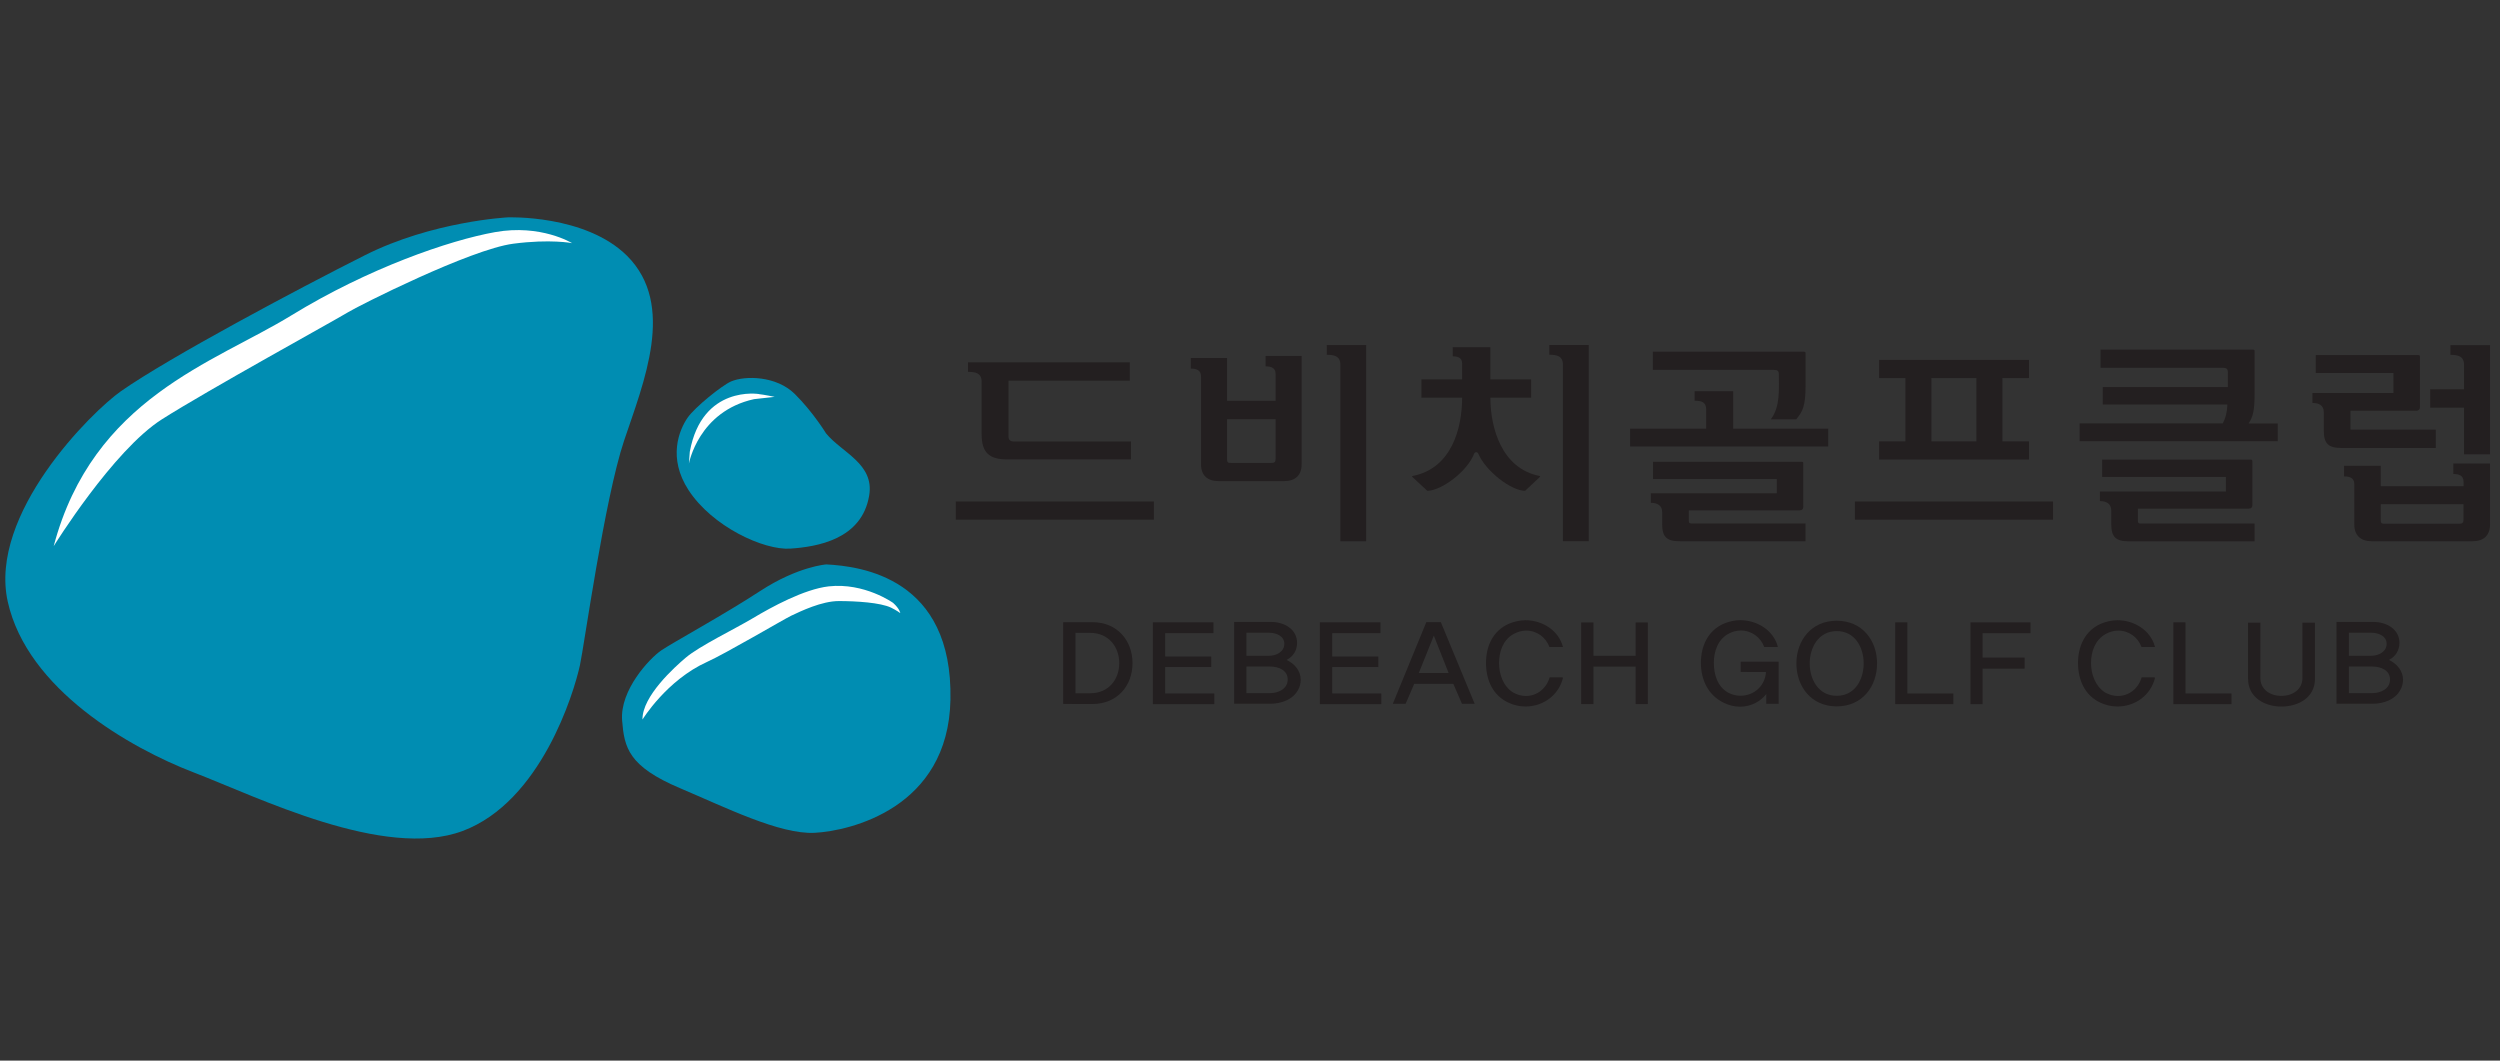 <svg width="165" height="70" viewBox="0 0 165 70" fill="none" xmlns="http://www.w3.org/2000/svg">
<rect x="0" y="0" width="165" height="70" fill="#333333" stroke="none"/>
<path d="M33.52 14.346C33.52 14.346 28.552 14.594 24.077 16.849C19.677 19.062 11.206 23.568 7.981 25.82C6.074 27.155 -0.776 33.916 0.512 39.712C1.805 45.504 8.579 49.363 12.781 50.98C16.978 52.589 25.369 56.776 30.535 54.844C35.697 52.912 37.877 45.747 38.278 43.895C38.551 42.644 39.898 32.951 41.187 29.091C42.483 25.223 44.626 20.129 41.393 16.891C38.644 14.153 33.52 14.346 33.52 14.346Z" fill="#008DB2"/>
<path d="M37.755 16.047C37.755 16.047 35.697 14.778 32.674 15.32C29.651 15.862 24.321 17.697 19.235 20.813C14.128 23.946 6.137 26.269 3.543 36.046C3.543 36.046 7.459 29.725 10.684 27.676C13.694 25.761 22.144 21.116 22.927 20.633C23.618 20.2 31.053 16.45 33.882 16.084C36.337 15.765 37.751 16.047 37.751 16.047H37.755Z" fill="white"/>
<path d="M54.52 28.604C54.52 28.604 53.67 27.209 52.462 26.008C51.249 24.799 49.173 24.778 48.247 25.177C47.645 25.441 45.868 26.869 45.38 27.571C44.824 28.381 44.058 30.216 45.443 32.346C47.018 34.761 50.407 36.323 52.163 36.209C53.918 36.088 56.886 35.609 57.366 32.703C57.72 30.607 55.552 29.868 54.52 28.604Z" fill="#008DB2"/>
<path d="M50.1 26.008C50.1 26.008 46.34 25.383 45.527 29.813L45.468 30.599C45.468 30.599 46.092 27.151 49.767 26.344L51.127 26.193C51.127 26.193 50.428 26.046 50.096 26.013L50.1 26.008Z" fill="white"/>
<path d="M54.541 37.251C54.541 37.251 52.668 37.373 50.146 39.023C47.801 40.556 44.412 42.404 43.645 42.925C42.875 43.45 40.901 45.545 41.06 47.557C41.204 49.338 41.465 50.577 44.896 52.026C47.839 53.269 51.468 55.087 53.771 54.965C56.07 54.844 62.587 53.361 62.73 46.184C62.894 38.133 56.836 37.373 54.537 37.251H54.541Z" fill="#008DB2"/>
<path d="M58.941 39.788C58.941 39.788 57.059 38.44 54.697 38.7C53.072 38.885 50.908 40.073 49.7 40.795C48.483 41.522 46.167 42.635 45.258 43.408C44.538 44.017 42.378 45.953 42.404 47.49C42.404 47.49 43.987 44.895 46.668 43.685C47.881 43.139 51.742 40.867 52.213 40.64C52.853 40.338 54.234 39.67 55.362 39.67C56.491 39.67 58.112 39.767 58.815 40.107C59.173 40.283 59.417 40.464 59.417 40.464C59.417 40.464 59.392 40.191 58.937 39.783L58.941 39.788Z" fill="white"/>
<path d="M71.151 46.465C70.835 46.465 70.49 46.457 70.17 46.457V41.064H72.094C73.744 41.064 74.746 42.282 74.746 43.769C74.746 45.256 73.744 46.465 72.094 46.465H71.151ZM70.982 41.77V45.755H71.959C73.163 45.755 73.87 44.848 73.87 43.769C73.87 42.69 73.163 41.77 71.959 41.77H70.982Z" fill="#231F20"/>
<path d="M76.089 46.469V41.073H80.089V41.787H76.902V43.328H79.941V44.025H76.902V45.768H80.144V46.474H76.089V46.469Z" fill="#231F20"/>
<path d="M81.453 46.453V41.047H83.891C84.766 41.047 85.608 41.531 85.608 42.433C85.608 42.912 85.364 43.324 84.918 43.555C85.461 43.819 85.848 44.281 85.848 44.869C85.848 45.092 85.789 45.34 85.671 45.537C85.326 46.179 84.56 46.448 83.827 46.448H81.453V46.453ZM82.265 41.761V43.282H83.752C84.248 43.282 84.766 43.009 84.766 42.492C84.766 41.976 84.232 41.761 83.764 41.761H82.265ZM82.265 43.987V45.747H83.811C84.387 45.747 84.989 45.457 84.989 44.848C84.989 44.239 84.396 43.992 83.832 43.992H82.27L82.265 43.987Z" fill="#231F20"/>
<path d="M87.111 46.469V41.073H91.111V41.787H87.928V43.328H90.968V44.025H87.928V45.768H91.166V46.474H87.111V46.469Z" fill="#231F20"/>
<path d="M96.492 46.453L95.919 45.134H93.338L92.77 46.453H91.924L94.138 41.06H95.094L97.329 46.453H96.487H96.492ZM94.635 41.946L93.641 44.416H95.608L94.631 41.946H94.635Z" fill="#231F20"/>
<path d="M103.156 44.743C102.883 45.856 101.885 46.629 100.672 46.629C100.298 46.629 99.919 46.541 99.599 46.394C98.508 45.915 98.075 44.848 98.075 43.756C98.075 42.664 98.525 41.631 99.59 41.165C99.906 41.031 100.315 40.934 100.672 40.934C101.792 40.934 102.874 41.602 103.156 42.702H102.264C102.02 42.055 101.43 41.619 100.723 41.619C100.42 41.619 100.125 41.715 99.873 41.858C99.182 42.257 98.938 43.03 98.938 43.761C98.938 44.491 99.203 45.285 99.86 45.701C100.108 45.839 100.407 45.936 100.693 45.936C101.464 45.936 102.074 45.419 102.276 44.705H103.123L103.156 44.752V44.743Z" fill="#231F20"/>
<path d="M107.952 46.469V43.996H105.169V46.469H104.356V41.081H105.169V43.282H107.952V41.081H108.756V46.469H107.952Z" fill="#231F20"/>
<path d="M116.574 46.453V45.81C116.166 46.327 115.534 46.642 114.84 46.642C114.465 46.642 114.103 46.545 113.779 46.39C112.722 45.886 112.259 44.84 112.259 43.752C112.259 42.664 112.705 41.627 113.77 41.161C114.09 41.026 114.49 40.93 114.848 40.93C115.972 40.93 117.071 41.606 117.34 42.702H116.44C116.195 42.056 115.61 41.614 114.89 41.614C114.608 41.614 114.33 41.694 114.094 41.82C113.366 42.207 113.113 43.017 113.113 43.752C113.113 44.487 113.345 45.331 114.073 45.722C114.318 45.848 114.583 45.919 114.865 45.919C115.804 45.919 116.507 45.226 116.553 44.353C116.006 44.353 115.425 44.349 114.886 44.349V43.668H117.391V46.453H116.574Z" fill="#231F20"/>
<path d="M118.562 43.786C118.562 42.291 119.53 40.968 121.222 40.968C122.915 40.968 123.887 42.278 123.887 43.786C123.887 45.294 122.923 46.621 121.222 46.621C119.521 46.621 118.562 45.285 118.562 43.786ZM119.441 43.786C119.441 44.827 120.006 45.923 121.227 45.923C122.448 45.923 123.003 44.819 123.003 43.786C123.003 42.753 122.443 41.652 121.227 41.652C120.01 41.652 119.441 42.753 119.441 43.786Z" fill="#231F20"/>
<path d="M125.083 46.469V41.073H125.887V45.768H128.923V46.474H125.087L125.083 46.469Z" fill="#231F20"/>
<path d="M130.851 41.787V43.4H133.625V44.13H130.851V46.474H130.051V41.077H134.013V41.791H130.851V41.787Z" fill="#231F20"/>
<path d="M142.231 44.743C141.953 45.856 140.96 46.629 139.747 46.629C139.368 46.629 138.993 46.541 138.665 46.394C137.583 45.915 137.149 44.848 137.149 43.756C137.149 42.664 137.6 41.631 138.661 41.165C138.981 41.031 139.381 40.934 139.747 40.934C140.863 40.934 141.949 41.602 142.231 42.702H141.339C141.099 42.055 140.505 41.619 139.798 41.619C139.494 41.619 139.2 41.715 138.951 41.858C138.261 42.257 138.008 43.03 138.008 43.761C138.008 44.491 138.286 45.285 138.93 45.701C139.179 45.839 139.482 45.936 139.764 45.936C140.539 45.936 141.145 45.419 141.347 44.705H142.193L142.231 44.752V44.743Z" fill="#231F20"/>
<path d="M143.443 46.469V41.073H144.243V45.768H147.279V46.474H143.443V46.469Z" fill="#231F20"/>
<path d="M148.369 44.819V41.098H149.186V44.748C149.186 45.499 149.818 45.928 150.571 45.928C151.325 45.928 151.961 45.499 151.961 44.748V41.098H152.786V44.819C152.786 46.007 151.729 46.633 150.576 46.633C149.422 46.633 148.374 45.995 148.374 44.819H148.369Z" fill="#231F20"/>
<path d="M154.209 46.453V41.047H156.647C157.518 41.047 158.364 41.531 158.364 42.433C158.364 42.912 158.116 43.324 157.674 43.555C158.213 43.819 158.6 44.281 158.6 44.869C158.6 45.092 158.541 45.34 158.423 45.537C158.074 46.179 157.32 46.448 156.579 46.448H154.209V46.453ZM155.026 41.761V43.282H156.504C156.996 43.282 157.518 43.009 157.518 42.492C157.518 41.976 156.979 41.761 156.516 41.761H155.026ZM155.026 43.987V45.747H156.567C157.139 45.747 157.741 45.457 157.741 44.848C157.741 44.239 157.143 43.992 156.579 43.992H155.026V43.987Z" fill="#231F20"/>
<path d="M63.08 33.097H76.156V34.299H63.08V33.097ZM64.785 28.688V25.173C64.785 24.602 64.343 24.543 63.888 24.543V23.913H74.569V25.126H66.561V28.831C66.561 29.036 66.709 29.137 66.886 29.137H74.645V30.322H66.477C65.303 30.322 64.789 29.881 64.789 28.679L64.785 28.688Z" fill="#231F20"/>
<path d="M80.413 31.753C79.693 31.753 79.268 31.371 79.268 30.653V24.841C79.268 24.417 78.944 24.328 78.59 24.328V23.627H80.986V26.453H84.19V24.681C84.19 24.257 83.865 24.181 83.529 24.181V23.493H85.907V30.653C85.907 31.371 85.482 31.753 84.762 31.753H80.413ZM80.986 27.667V30.305C80.986 30.552 81.074 30.552 81.263 30.552H83.924C84.114 30.552 84.19 30.494 84.19 30.288V27.667H80.986ZM88.463 24.064C88.463 23.48 88.021 23.417 87.566 23.417V22.774H90.168V35.722H88.463V24.064Z" fill="#231F20"/>
<path d="M97.569 29.948C97.51 29.817 97.35 29.801 97.291 29.948C96.849 31.107 95.148 32.379 94.205 32.396L93.208 31.472C93.178 31.443 93.178 31.43 93.237 31.413C95.809 30.914 96.5 28.264 96.5 26.244H93.814V25.042H96.5V23.988C96.5 23.593 96.193 23.518 95.881 23.518V22.917H98.365V25.042H101.055V26.244H98.365C98.365 28.264 99.127 30.93 101.611 31.413C101.653 31.426 101.653 31.443 101.641 31.472L100.655 32.396C99.729 32.383 98.07 31.107 97.569 29.948ZM103.152 24.06C103.152 23.476 102.71 23.413 102.255 23.413V22.77H104.857V35.718H103.152V24.06Z" fill="#231F20"/>
<path d="M107.585 28.293H112.608V27.02C112.608 26.508 112.255 26.449 111.846 26.449V25.819H114.389V28.293H120.662V29.465H107.585V28.293ZM109.703 34.588V33.799C109.703 33.345 109.366 33.186 108.954 33.186V32.556H117.269V31.619H109.101V30.477H118.898C118.987 30.477 119.016 30.489 119.016 30.594V33.45C119.016 33.597 118.945 33.685 118.751 33.685H111.463V34.404C111.463 34.521 111.535 34.55 111.64 34.55H119.163V35.722H110.848C109.998 35.722 109.703 35.428 109.703 34.593V34.588ZM116.873 27.676C117.505 26.84 117.404 25.698 117.404 24.719C117.404 24.484 117.328 24.412 117.067 24.412H109.088V23.211H119.05C119.138 23.211 119.168 23.241 119.168 23.312V25.467C119.168 26.798 118.974 27.163 118.549 27.676H116.873Z" fill="#231F20"/>
<path d="M122.422 33.097H135.499V34.299H122.422V33.097ZM124.022 29.129H125.757V24.954H124.022V23.753H133.912V24.954H132.16V29.129H133.912V30.33H124.022V29.129ZM127.474 24.954V29.129H130.442V24.954H127.474Z" fill="#231F20"/>
<path d="M137.254 27.944H146.702C146.891 27.592 146.98 27.243 147.009 26.701H138.783V25.546H147.039V24.581C147.039 24.362 146.967 24.274 146.702 24.274H138.635V23.073H148.685C148.773 23.073 148.803 23.102 148.803 23.174V26.029C148.803 27.071 148.702 27.508 148.407 27.949H150.331V29.12H137.254V27.949V27.944ZM139.343 34.58V33.702C139.343 33.232 139.006 33.072 138.593 33.072V32.442H146.908V31.476H138.741V30.334H148.538C148.626 30.334 148.656 30.351 148.656 30.452V33.337C148.656 33.484 148.584 33.572 148.39 33.572H141.102V34.408C141.102 34.525 141.178 34.555 141.279 34.555H148.803V35.727H140.488C139.637 35.727 139.343 35.432 139.343 34.584V34.58Z" fill="#231F20"/>
<path d="M153.371 28.427V27.209C153.371 26.739 153.034 26.596 152.622 26.596V25.937H157.968V24.618H152.841V23.434H159.598C159.686 23.434 159.716 23.463 159.716 23.552V26.873C159.716 27.004 159.644 27.109 159.45 27.109H155.131V28.352H160.76V29.566H154.533C153.666 29.566 153.371 29.272 153.371 28.423V28.427ZM156.529 35.722C155.809 35.722 155.383 35.34 155.383 34.609V31.943C155.383 31.531 155.059 31.443 154.706 31.443V30.741H157.131V32.09H162.595V31.796C162.595 31.371 162.271 31.283 161.918 31.283V30.595H164.343V34.609C164.343 35.34 163.917 35.722 163.198 35.722H156.529ZM157.131 33.278V34.32C157.131 34.555 157.219 34.567 157.409 34.567H162.313C162.52 34.567 162.591 34.492 162.591 34.303V33.278H157.126H157.131ZM162.625 26.907H160.394V25.693H162.625V24.068C162.625 23.484 162.183 23.421 161.728 23.421V22.779H164.343V29.985H162.625V26.911V26.907Z" fill="#231F20"/>
</svg>
